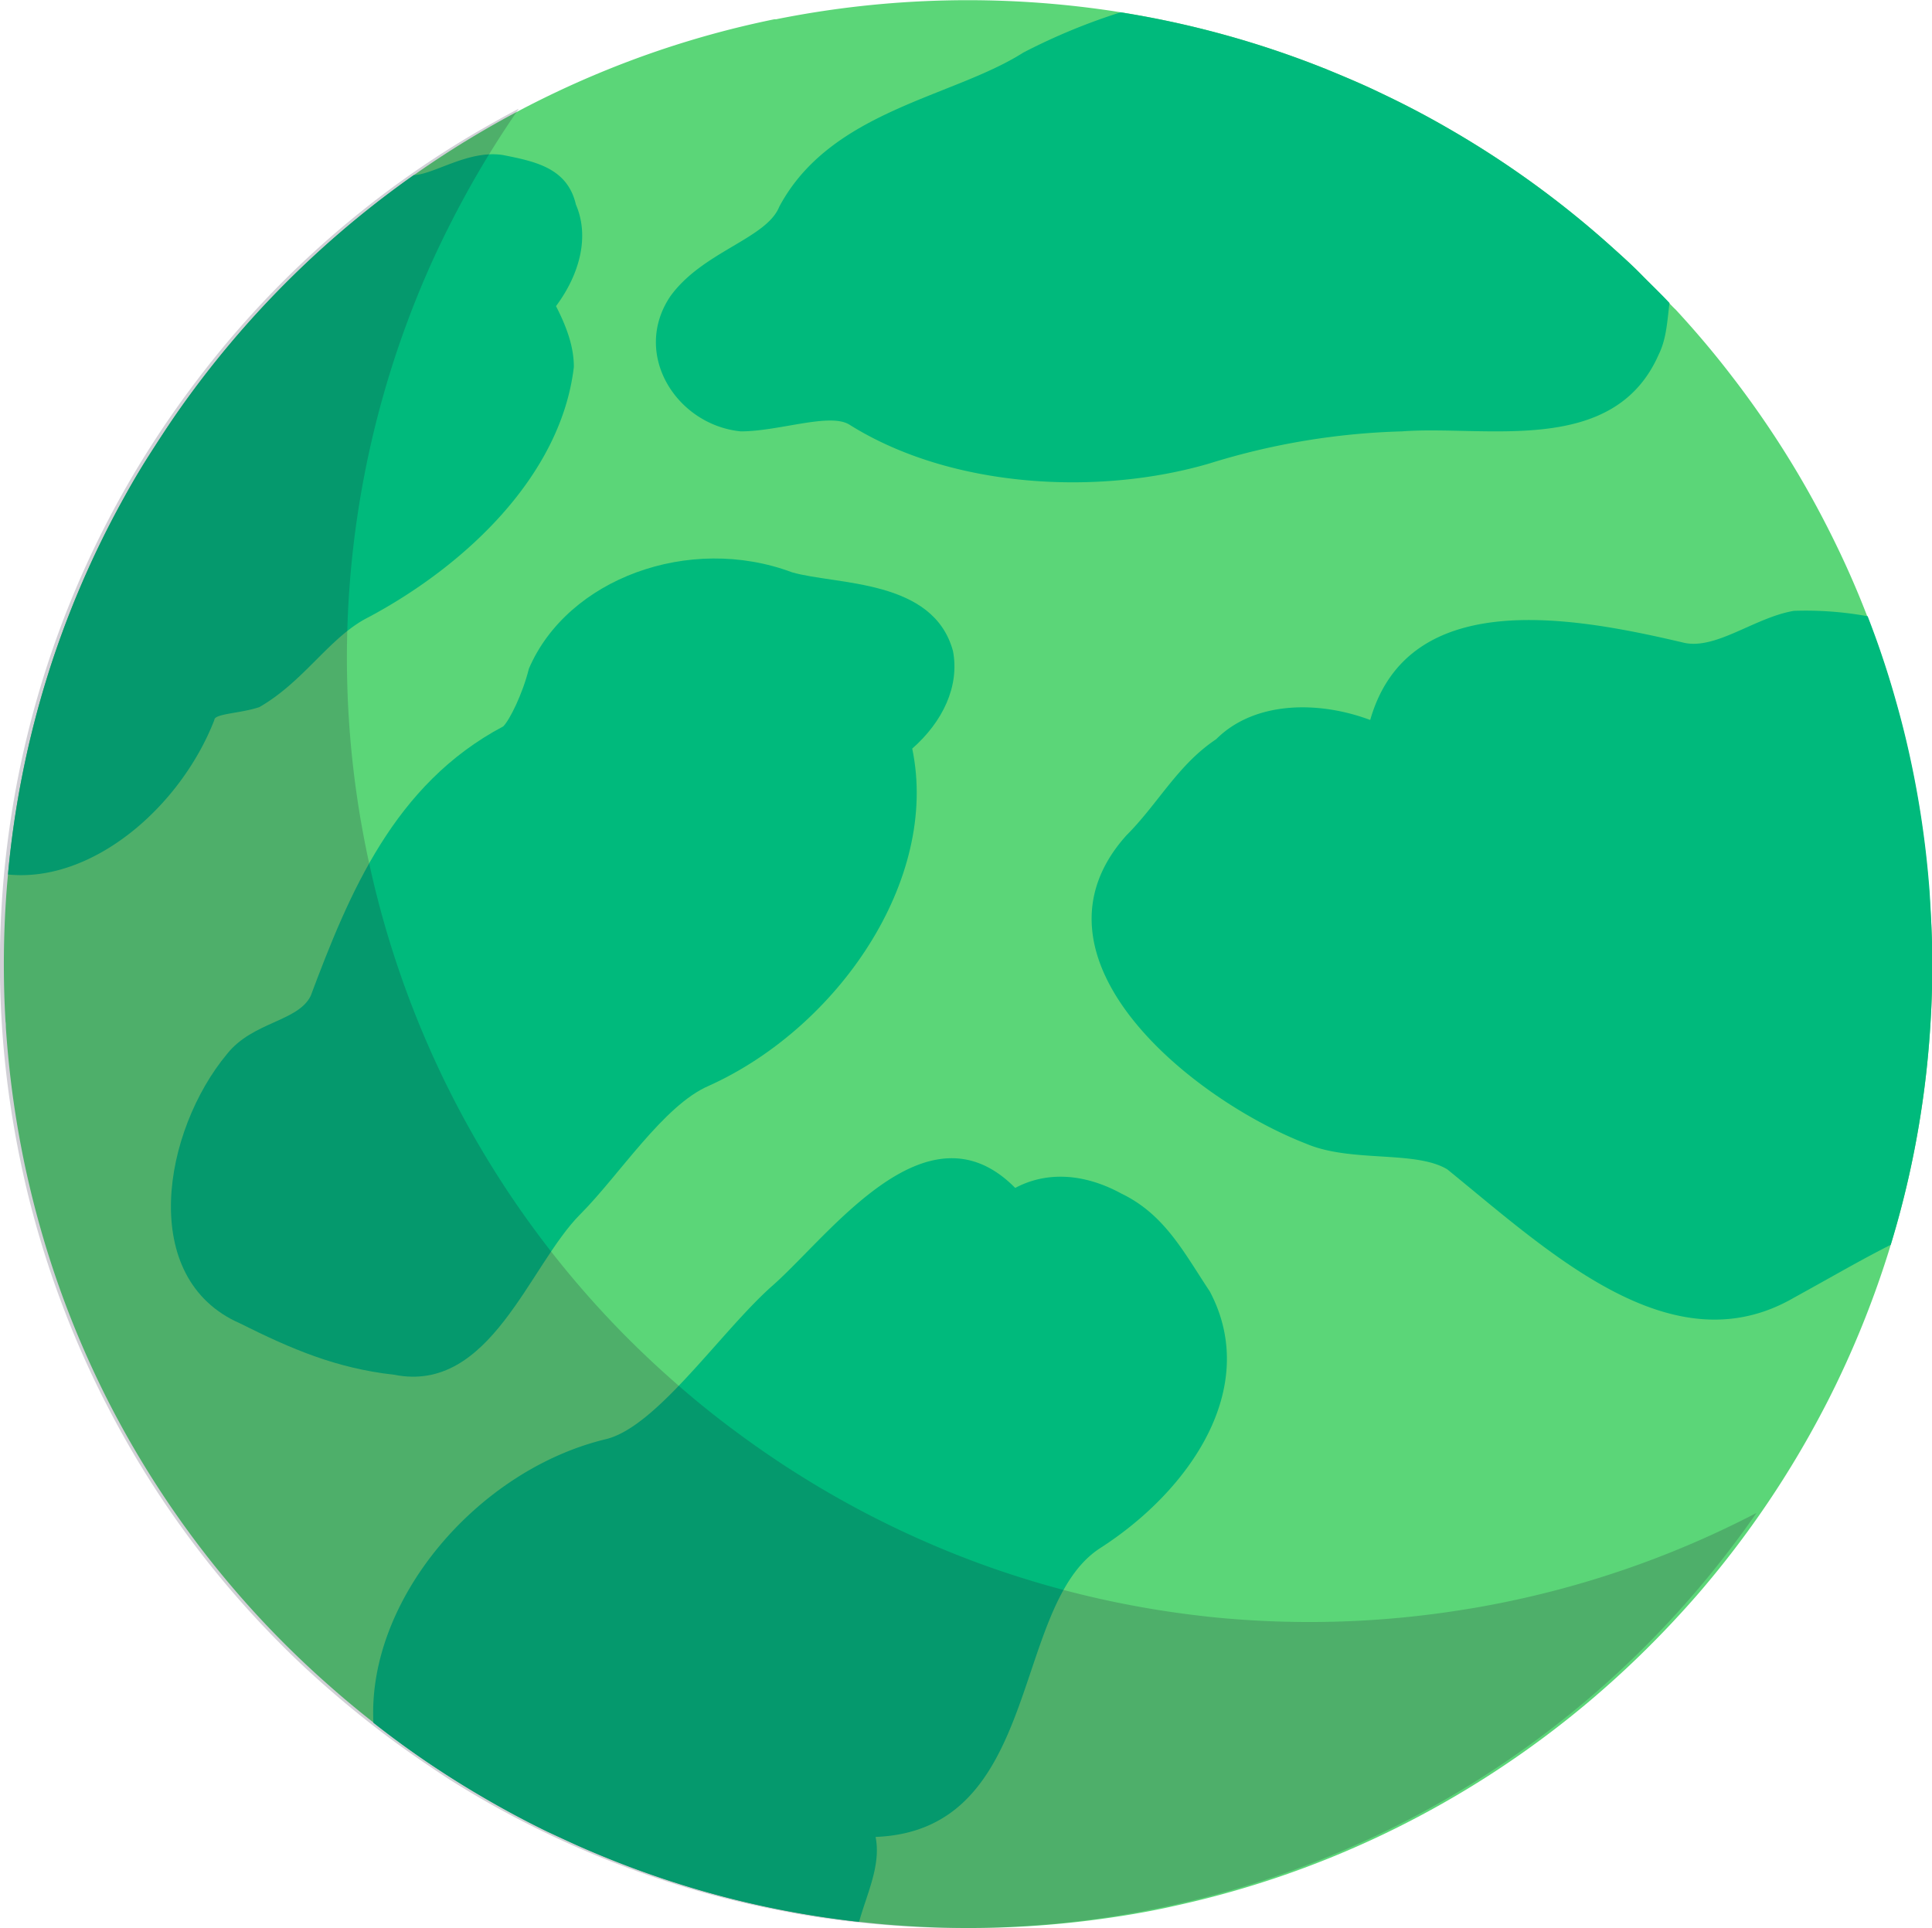 <svg xmlns="http://www.w3.org/2000/svg" viewBox="0 0 300.95 300.35"><defs><style>.cls-1{isolation:isolate;}.cls-2{fill:#5bd678;}.cls-3{fill:#00ba7c;}.cls-4{fill:#1c1535;opacity:0.2;mix-blend-mode:multiply;}</style></defs><g class="cls-1"><g id="Layer_2" data-name="Layer 2"><g id="Layer_3" data-name="Layer 3"><path class="cls-2" d="M301,150.18q0,4.42-.26,8.79-.4,7-1.42,13.73a147.49,147.49,0,0,1-4.8,21.22c-.13.44-.26.87-.4,1.31a149.92,149.92,0,0,1-7.7,19.56c-.25.53-.5,1.05-.76,1.57-.41.83-.82,1.66-1.25,2.48a151,151,0,0,1-19.85,29.41q-3.84,4.42-8,8.55a150.38,150.38,0,0,1-41,28.92,148.88,148.88,0,0,1-32.44,11.15c-4.38,1-8.84,1.73-13.35,2.3a151.91,151.91,0,0,1-18.94,1.18q-4.61,0-9.15-.28c-2.62-.16-5.21-.38-7.8-.68h0a147.63,147.63,0,0,1-25.88-5.24h0a150.62,150.62,0,0,1-18.37-6.82q-2.19-1-4.33-2c-3.71-1.8-7.32-3.76-10.85-5.85h0q-2.61-1.54-5.14-3.18-5.73-3.7-11.08-7.92-3.69-2.89-7.19-6A149.7,149.7,0,0,1,34,244.63c-.88-1.08-1.74-2.17-2.59-3.28A150.08,150.08,0,0,1,17,218.57c-.37-.73-.74-1.46-1.1-2.2A149,149,0,0,1,5.81,189.55c-.1-.36-.19-.72-.29-1.08q-.88-3.37-1.62-6.8A152.2,152.2,0,0,1,.91,160c0-.28,0-.56-.05-.84-.18-3-.26-5.94-.26-8.93q0-6.37.52-12.62l.12-1.33A149.58,149.58,0,0,1,7.5,105c.36-1.16.74-2.31,1.13-3.45A148.84,148.84,0,0,1,19.32,77.52c1.26-2.29,2.58-4.53,4-6.75s3-4.66,4.59-6.92A150.74,150.74,0,0,1,94.5,10.9h0A147.94,147.94,0,0,1,120.63,3h0l.17,0,.1,0a151.64,151.64,0,0,1,52.64-1.25l1,.16a148.52,148.52,0,0,1,31.59,8.68h0c.23.08.44.17.67.27h0c2.43,1,4.82,2,7.19,3.11l1.76.84h0q5.05,2.41,9.9,5.22a149.87,149.87,0,0,1,25.62,18.62c1.49,1.34,3,2.7,4.37,4.1s3,3,4.37,4.47c.34.34.65.68,1,1,3.07,3.32,6,6.78,8.75,10.37a150.27,150.27,0,0,1,10.28,15.14q3.22,5.44,6,11.18,2.63,5.41,4.82,11.09c.77,2,1.51,4,2.2,6.07q1.16,3.42,2.14,6.91.86,3,1.58,6a150.8,150.8,0,0,1,3.72,23.85C300.8,142.57,301,146.35,301,150.18Z"/><path class="cls-3" d="M171.39,241.16c-14,9-9,44-35,45,.88,4.41-1.35,8.82-2.57,13.23h0a147.63,147.63,0,0,1-25.88-5.24h0a150.62,150.62,0,0,1-18.37-6.82q-2.19-1-4.33-2c-3.71-1.8-7.32-3.76-10.85-5.85h0q-2.61-1.54-5.14-3.18-5.73-3.7-11.08-7.92c-1-19.21,16.26-39.43,36.28-44.2,8-2,18-17,26-24,9-8,24-29,37.69-15.12,5.1-2.72,11-2.14,16.5.86,6.81,3.26,9.81,9.26,13.81,15.26C196.39,216.16,185.39,232.16,171.39,241.16Z"/><path class="cls-3" d="M301,150.18q0,4.42-.26,8.79-.4,7-1.42,13.73a147.49,147.49,0,0,1-4.8,21.22c-4.72,2.38-9.18,5-15.08,8.24-19,11-38-7-54-20-5-3-15-1-22-4-18-7-45-29-28-48,5-5,8-11,14-15,6-6,16-6,24-3,6-21,32-16,49-12,5,1,11-4,17-5a53.65,53.65,0,0,1,11.49.84c.77,2,1.51,4,2.2,6.07q1.16,3.42,2.14,6.91.86,3,1.58,6a150.8,150.8,0,0,1,3.72,23.85C300.8,142.57,301,146.35,301,150.18Z"/><path class="cls-3" d="M148.45,101.43c-3.06-11.27-18.06-10.27-25.06-12.27-16-6-35,1-41,15-1,4-3,8-4,9-17,9-24,26-30,42-2,4-9,4-13,9-10,12-14,35,2,42,8,4,15,7,24,8,15,3,21-17,29-25,6-6,13-17,20-20,20-9,36-32,31.71-52.54C146.86,112.43,149.49,106.91,148.45,101.43Z"/><path class="cls-3" d="M86.61,47.69c1.78,3.47,2.78,6.47,2.78,9.47-2,17-17,31-32,39-6,3-10,10-17,14-3,1-7,1-7,2-5.27,13.55-19,25.41-32.15,24.07A149.58,149.58,0,0,1,7.5,105c.36-1.16.74-2.31,1.13-3.45A148.84,148.84,0,0,1,19.32,77.52c1.26-2.29,2.58-4.53,4-6.75s3-4.66,4.59-6.92A151,151,0,0,1,64.45,27.28c3.22-.12,8.58-4,13.94-3.12,5,1,10,2,11.32,7.71C91.82,36.75,90.4,42.59,86.61,47.69Z"/><path class="cls-3" d="M260.06,47.2c-.35,2.72-.45,5.53-1.67,8-7,16-27,11-40,12a110.7,110.7,0,0,0-30,5c-17,5-40,4-56-6-3-2-11,1-17,1-10-1-17-12-11-21,5-7,15-9,17-14,8-15,27-17,38-24a95.14,95.14,0,0,1,15.17-6.28,148.52,148.52,0,0,1,31.59,8.68h0c.23.08.44.17.67.27h0c2.43,1,4.82,2,7.19,3.11l1.76.84h0q5.05,2.41,9.9,5.22a149.87,149.87,0,0,1,25.62,18.62c1.49,1.34,3,2.7,4.37,4.1S258.65,45.68,260.06,47.2Z"/><path class="cls-4" d="M60.72,270.79q-3.54-2.64-6.91-5.45c-3.57-3-7-6.09-10.18-9.32a148.92,148.92,0,0,1-26.92-37c-.43-.83-.85-1.65-1.26-2.49A150,150,0,0,1,3.66,183.1c-.84-3.81-1.56-7.65-2.12-11.52A149.84,149.84,0,0,1,13.12,88.71q2.76-6.13,6.11-12.09A151.05,151.05,0,0,1,29.57,60.71q2.74-3.7,5.66-7.19A149.14,149.14,0,0,1,76.51,19.28c1.39-.79,2.79-1.56,4.19-2.29l.08,0q-4.05,5.86-7.5,12-3.36,6-6.12,12.09A150.1,150.1,0,0,0,55.58,123.9q.84,5.79,2.13,11.51a150.72,150.72,0,0,0,11.78,33.47c.42.83.82,1.65,1.25,2.48a149.3,149.3,0,0,0,26.93,37q4.83,4.84,10.18,9.33,3.36,2.81,6.92,5.44c3.07,2.27,6.19,4.42,9.37,6.42a149.37,149.37,0,0,0,21.37,11.21q6.23,2.66,12.58,4.7a148.43,148.43,0,0,0,18,4.59c4.17.8,8.36,1.4,12.55,1.85A150.68,150.68,0,0,0,228,250.75c2-.31,3.95-.67,5.9-1.06a150,150,0,0,0,39.71-14c-.92,1.32-1.86,2.64-2.83,3.94a151.07,151.07,0,0,1-14.94,17.28,149.68,149.68,0,0,1-76,40.47q-2.94.6-5.9,1.08a151.1,151.1,0,0,1-39.41,1.1c-4.19-.43-8.39-1-12.55-1.84a147.48,147.48,0,0,1-18-4.59c-4.23-1.37-8.44-2.93-12.58-4.7a150.49,150.49,0,0,1-21.38-11.21C66.93,275.2,63.79,273.07,60.72,270.79Z"/></g></g></g></svg>